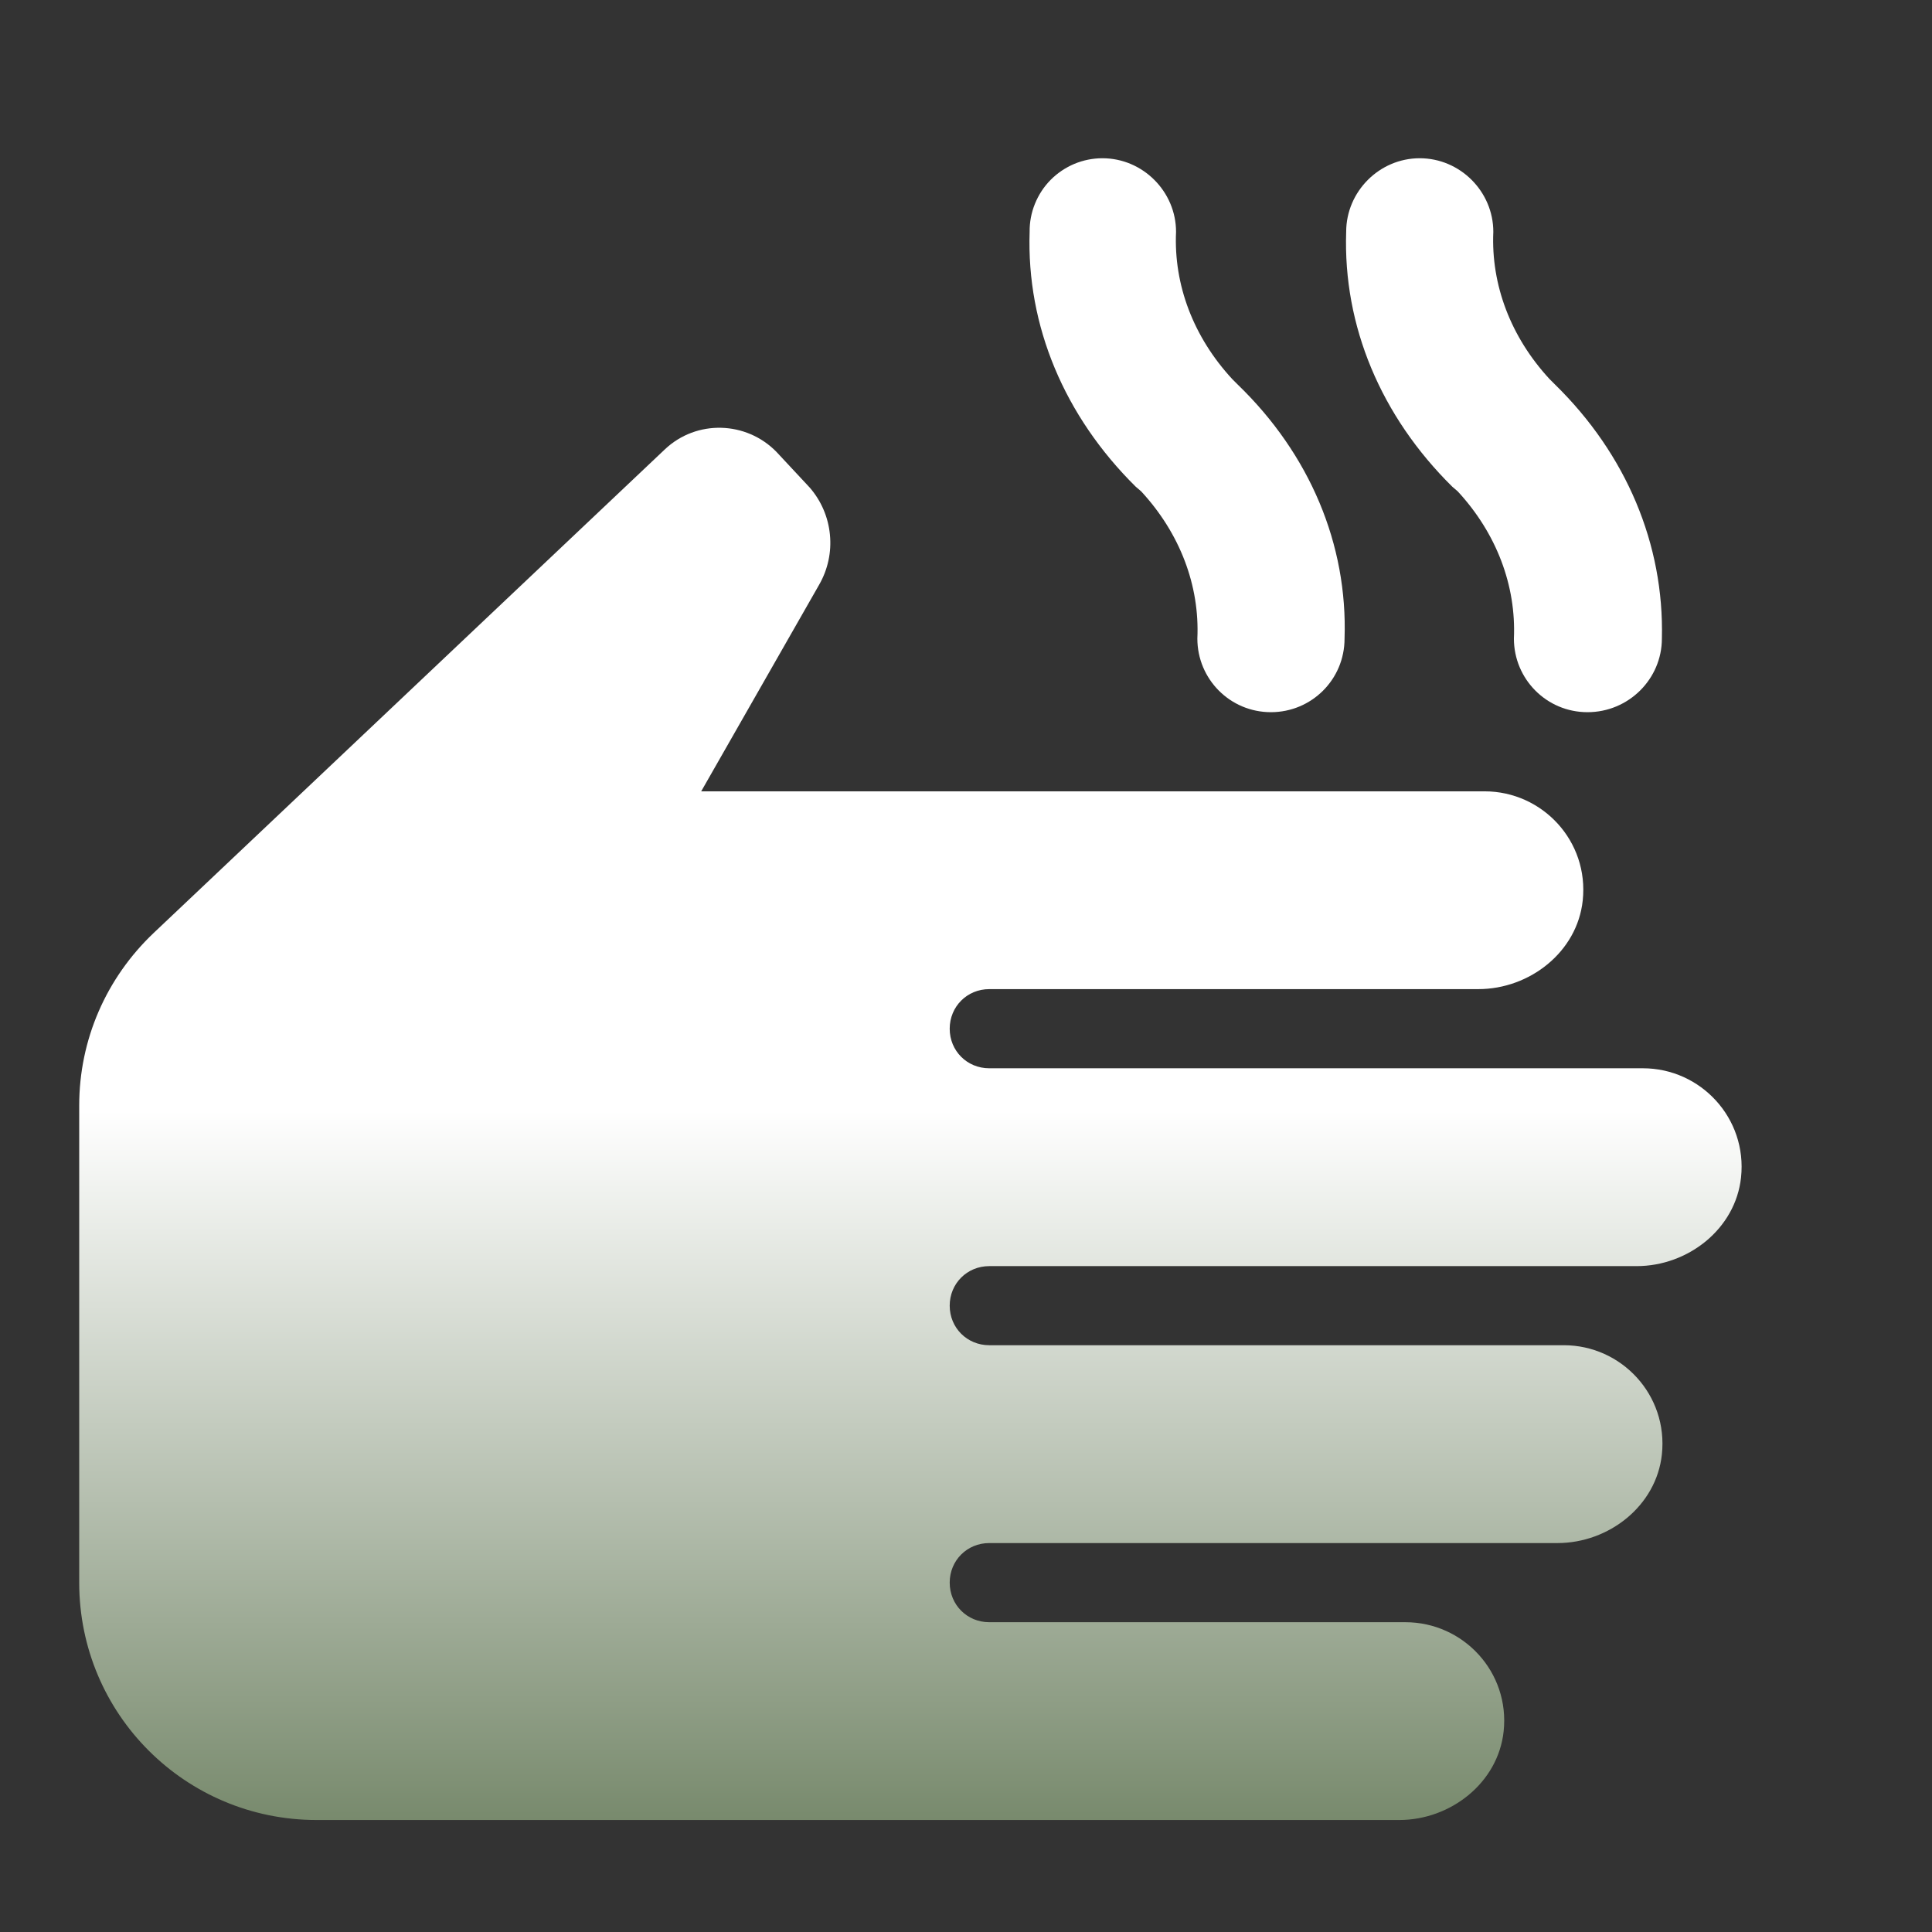 <svg width="32" height="32" viewBox="0 0 32 32" fill="none" xmlns="http://www.w3.org/2000/svg">
<rect x="0" y="0" width="32" height="32" fill="#333333" stroke="none"/>
<path d="M2.545 15.453C1.758 16.2 1.312 17.222 1.312 18.31V26.213C1.312 28.389 3.069 30.145 5.245 30.145H23.175C24.027 30.145 24.813 29.529 24.905 28.677C25.01 27.694 24.236 26.869 23.279 26.869H16.385C16.018 26.869 15.73 26.58 15.73 26.213C15.73 25.846 16.018 25.558 16.385 25.558H25.796C26.648 25.558 27.434 24.942 27.526 24.09C27.631 23.107 26.858 22.281 25.901 22.281H16.385C16.018 22.281 15.73 21.993 15.73 21.626C15.73 21.259 16.018 20.971 16.385 20.971H27.107C27.959 20.971 28.745 20.355 28.837 19.503C28.942 18.52 28.168 17.694 27.212 17.694H16.385C16.018 17.694 15.73 17.406 15.73 17.039C15.73 16.672 16.018 16.383 16.385 16.383H24.485C25.337 16.383 26.124 15.767 26.215 14.915C26.32 13.932 25.547 13.107 24.59 13.107H11.614L13.567 9.686C13.712 9.434 13.775 9.143 13.746 8.854C13.718 8.565 13.601 8.293 13.41 8.074L12.86 7.484C12.361 6.973 11.536 6.946 11.011 7.444L2.545 15.453ZM22.27 10.577C22.27 11.258 21.72 11.796 21.051 11.796C20.37 11.796 19.832 11.245 19.832 10.577C19.872 9.699 19.544 8.834 18.902 8.139L18.81 8.06C17.631 6.894 17.001 5.4 17.054 3.84C17.052 3.681 17.082 3.522 17.142 3.375C17.202 3.227 17.29 3.092 17.402 2.979C17.514 2.866 17.648 2.776 17.795 2.714C17.942 2.653 18.1 2.621 18.26 2.621C18.928 2.621 19.479 3.172 19.479 3.84C19.439 4.718 19.767 5.583 20.409 6.278L20.501 6.37C21.694 7.523 22.323 9.017 22.27 10.577ZM27.526 10.577C27.526 11.245 26.976 11.796 26.294 11.796C25.613 11.796 25.075 11.245 25.075 10.577C25.114 9.699 24.787 8.834 24.145 8.139L24.053 8.06C22.873 6.894 22.244 5.4 22.297 3.84C22.297 3.172 22.847 2.621 23.515 2.621C24.184 2.621 24.734 3.172 24.734 3.84C24.695 4.718 25.023 5.583 25.665 6.278L25.757 6.37C26.936 7.523 27.565 9.017 27.526 10.577Z" fill="url(#paint0_linear_97_1094)"/>
<defs>
<linearGradient id="paint0_linear_97_1094" x1="15.079" y1="2.621" x2="15.079" y2="30.145" gradientUnits="userSpaceOnUse">
<stop offset="0.573" stop-color="white"/>
<stop offset="1" stop-color="#788A6D"/>
</linearGradient>
</defs>
</svg>
